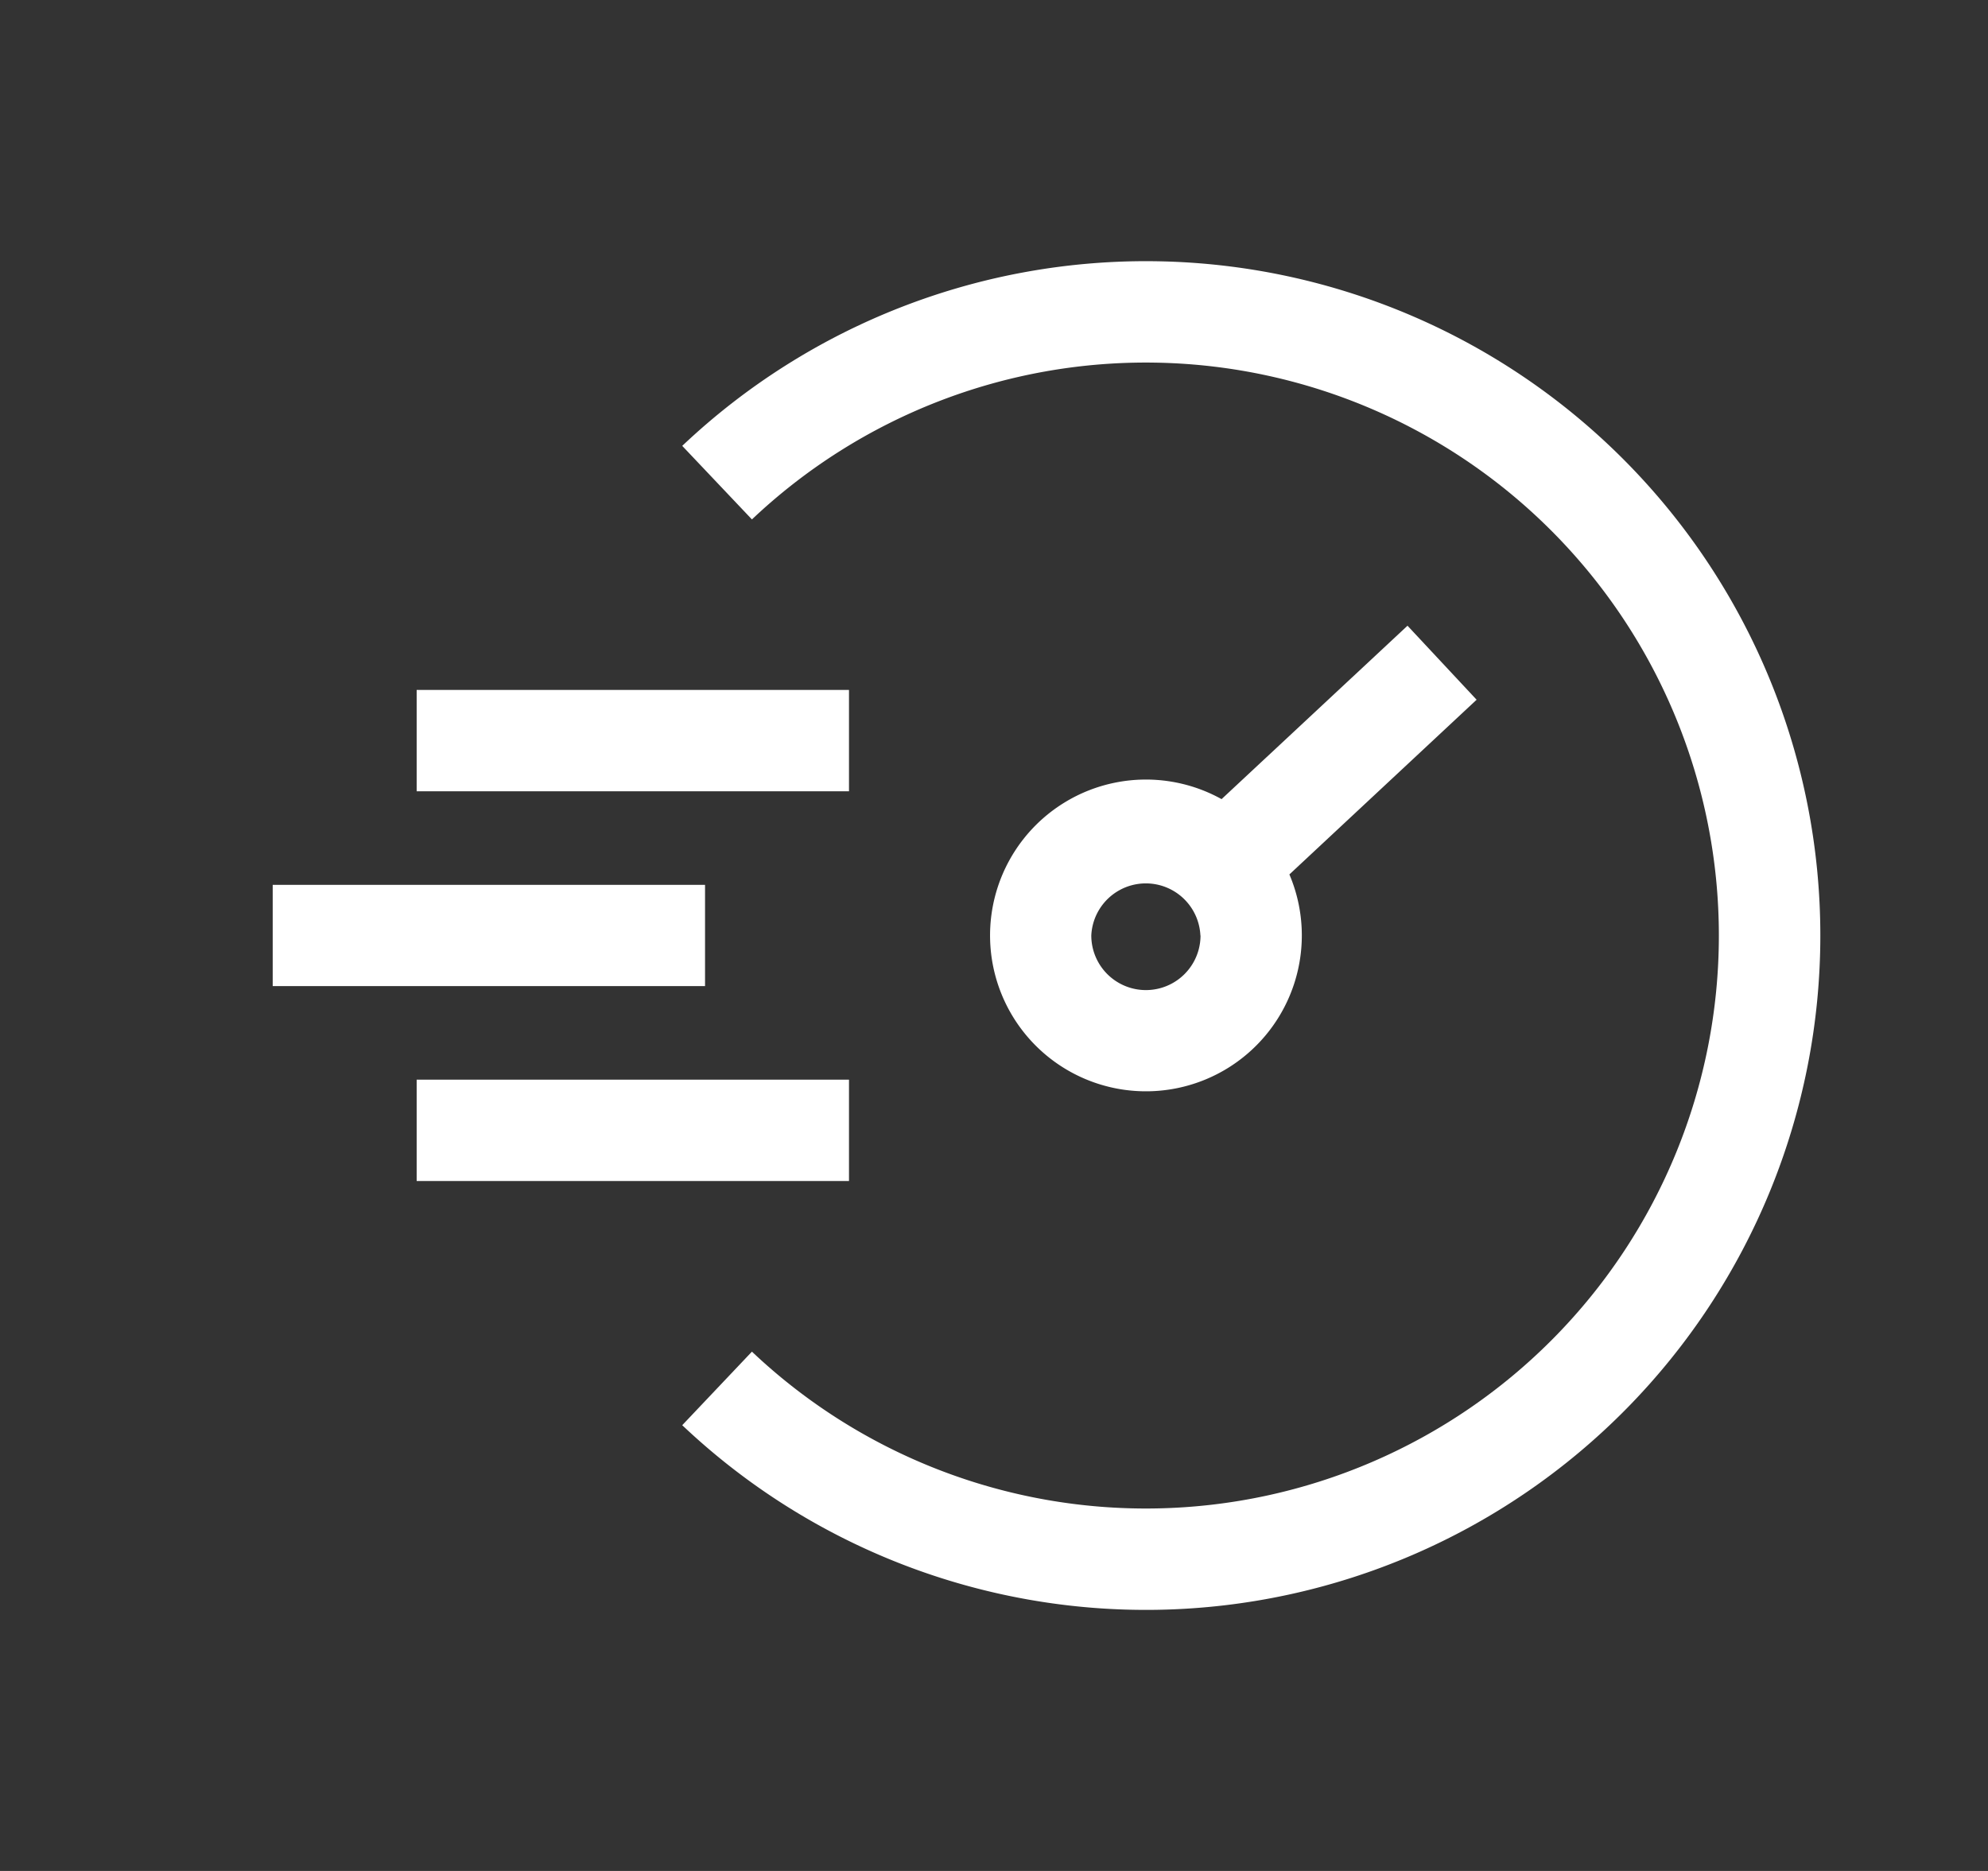 <svg width='17' height='16' fill='none' xmlns='http://www.w3.org/2000/svg'><rect width="100%" height="100%" fill="#333333" stroke="none"/><path d='M6.43 4.442a4.9 4.9 0 110 7.117l-.596.629a5.767 5.767 0 100-8.375l.596.629z' fill='#fff'/><path d='M11.026 7.478l1.601-1.494-.591-.633-1.59 1.483a1.333 1.333 0 10.58.644zm-.76.522a.467.467 0 11-.934 0 .467.467 0 01.933 0zM7.26 6.767H3.563V5.9H7.26v.867zM6.029 8.433H2.332v-.866h3.697v.866zM3.563 10.1H7.26v-.867H3.563v.867z' fill='#fff'/></svg>